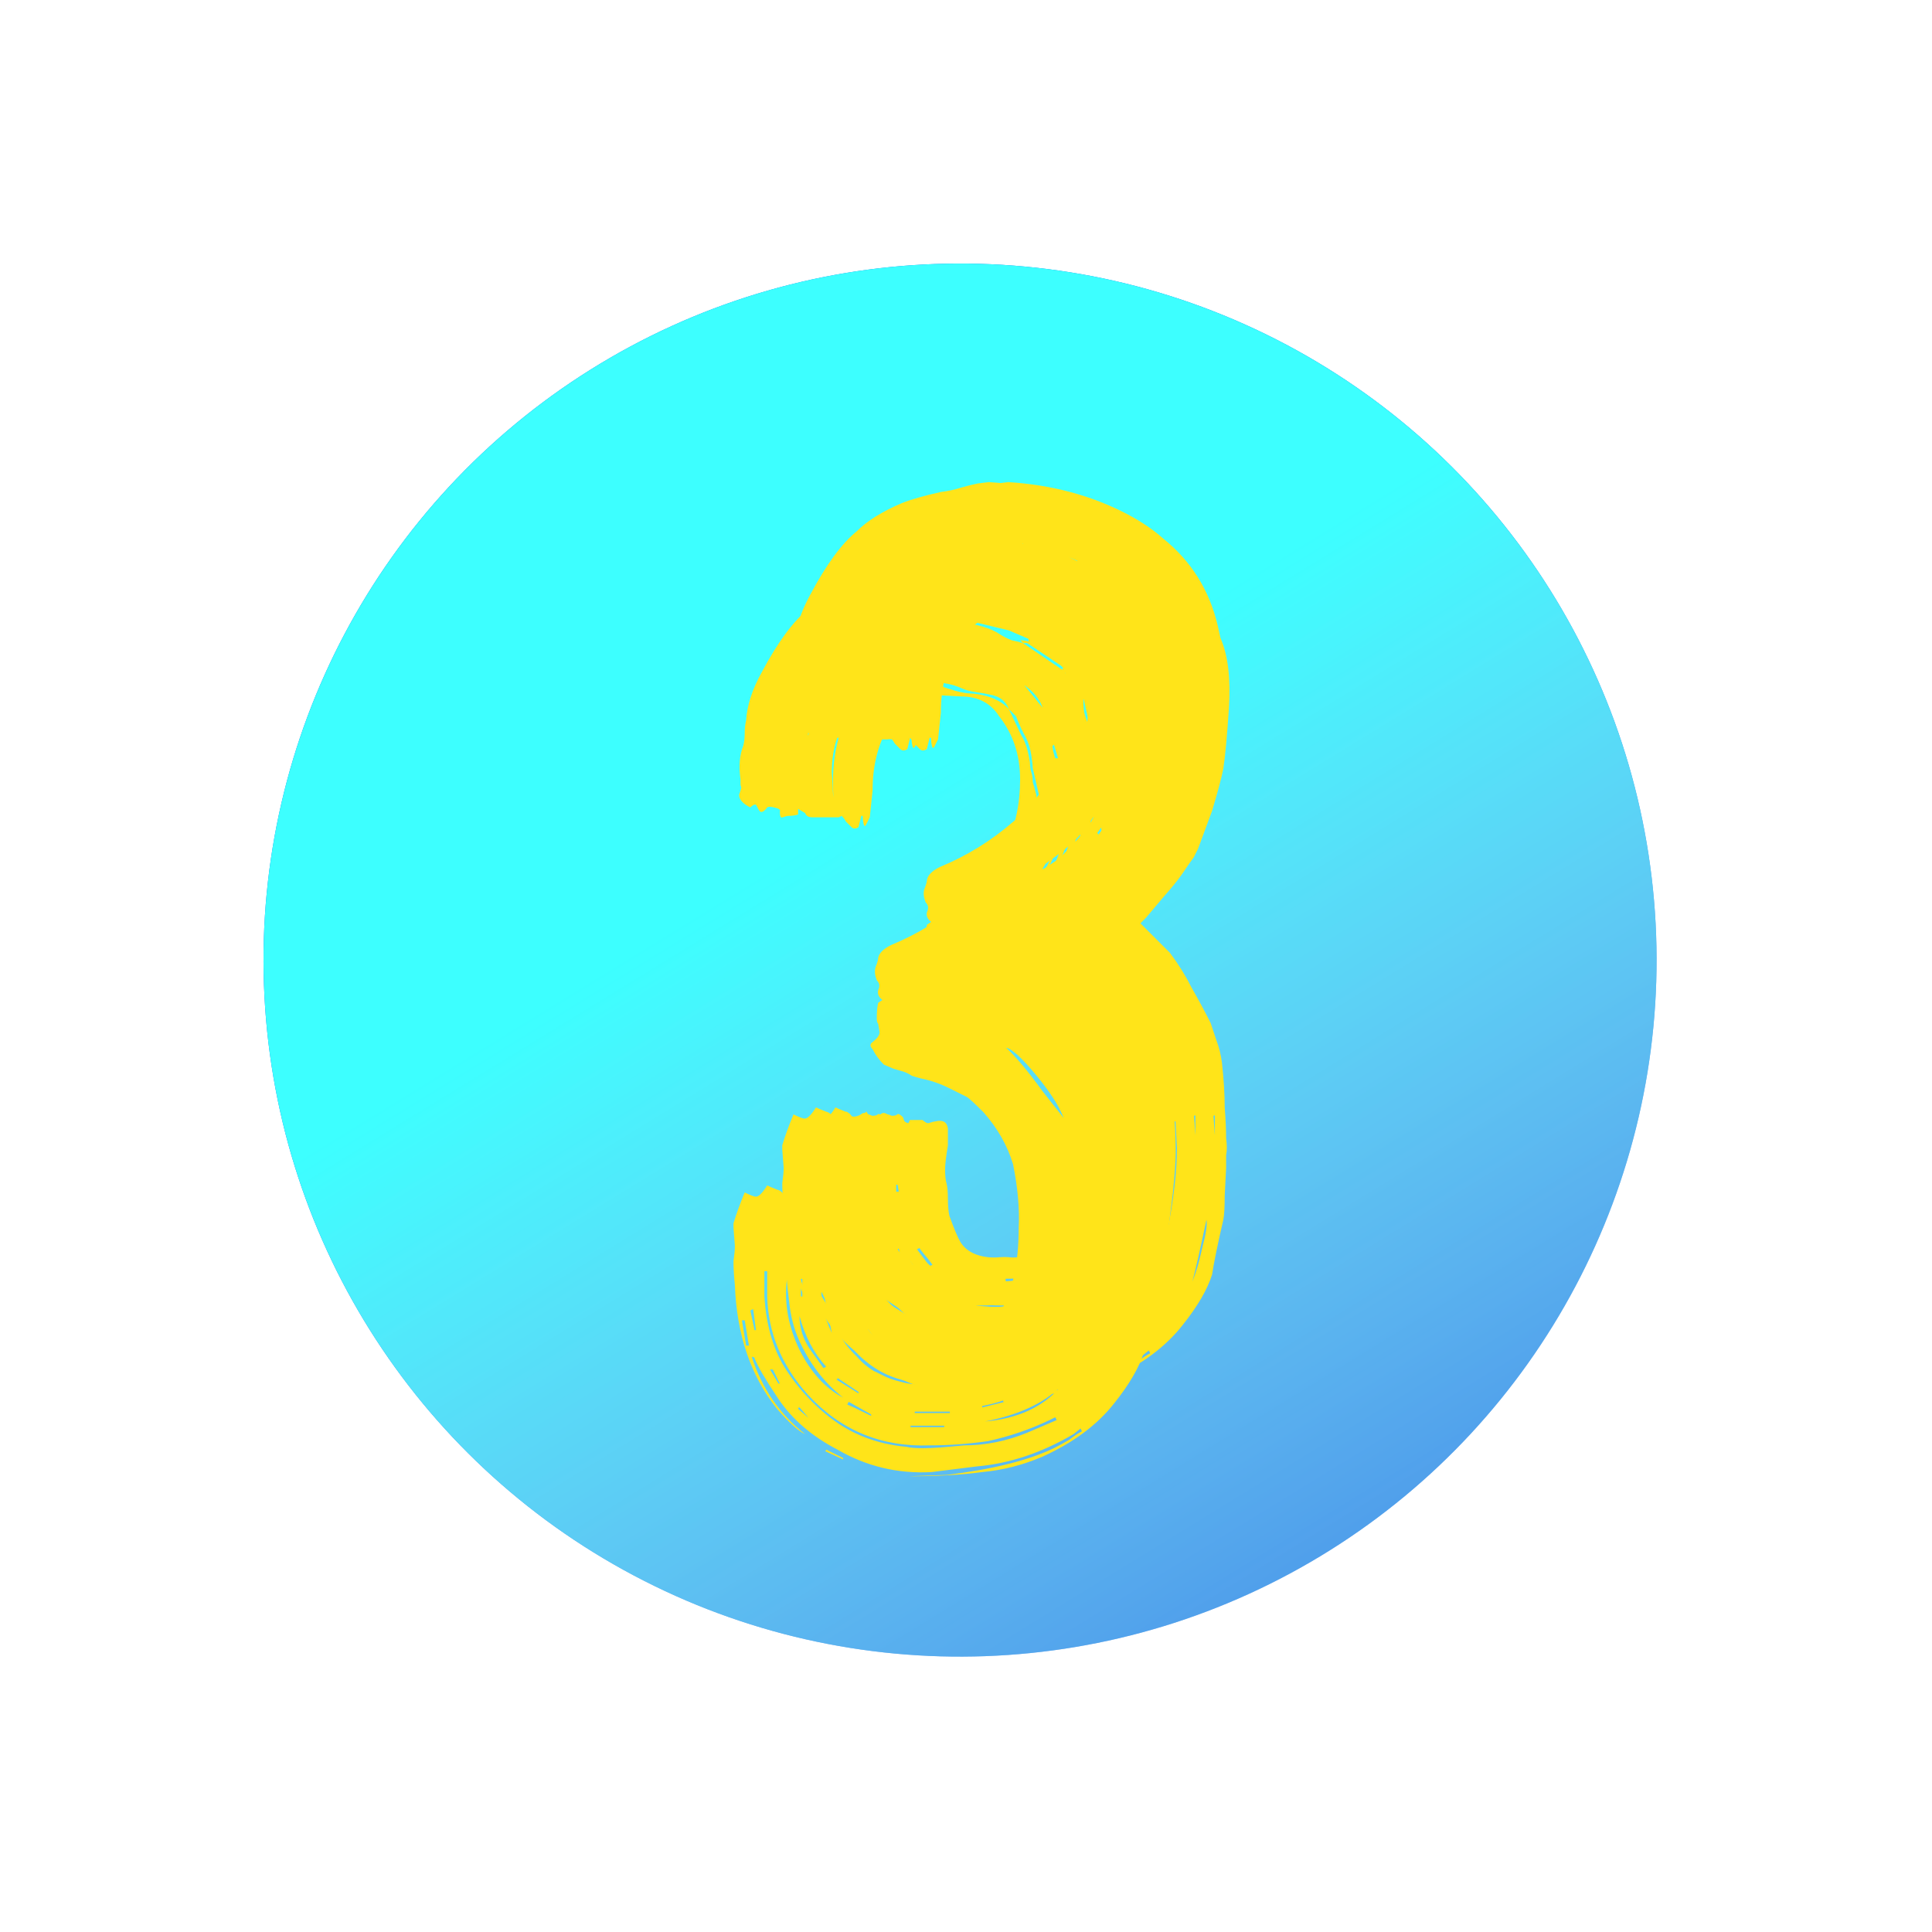 <svg width="99" height="99" viewBox="0 0 99 99" fill="none" xmlns="http://www.w3.org/2000/svg">
<circle cx="49.195" cy="49.197" r="35.692" transform="rotate(57.928 49.195 49.197)" fill="#186FE1"/>
<circle cx="49.195" cy="49.197" r="35.692" transform="rotate(57.928 49.195 49.197)" fill="url(#paint0_linear)"/>
<g filter="url(#filter0_f)">
<path d="M48.501 47.384C48.453 47.576 48.429 47.84 48.429 48.176C48.429 48.32 48.453 48.416 48.501 48.464L48.573 48.896C48.573 49.04 48.453 49.208 48.213 49.4C48.069 49.496 48.069 49.616 48.213 49.76C48.357 50.048 48.549 50.312 48.789 50.552L49.293 50.768L49.797 50.912C49.941 50.96 50.085 51.032 50.229 51.128C50.373 51.176 50.541 51.224 50.733 51.272C51.213 51.368 51.693 51.536 52.173 51.776C52.653 52.016 52.941 52.16 53.037 52.208C53.133 52.256 53.421 52.52 53.901 53C54.621 53.816 55.125 54.704 55.413 55.664C55.653 56.864 55.749 57.944 55.701 58.904C55.701 60.728 55.389 62.168 54.765 63.224C54.285 64.04 53.661 64.448 52.893 64.448C52.653 64.4 52.341 64.4 51.957 64.448C51.573 64.448 51.285 64.448 51.093 64.448C50.181 64.448 49.557 64.184 49.221 63.656C49.077 63.416 48.885 62.96 48.645 62.288C48.597 62.048 48.573 61.76 48.573 61.424C48.573 61.088 48.549 60.824 48.501 60.632C48.453 60.488 48.429 60.248 48.429 59.912C48.429 59.672 48.477 59.264 48.573 58.688V57.824C48.525 57.488 48.309 57.368 47.925 57.464C47.877 57.464 47.781 57.488 47.637 57.536C47.541 57.584 47.421 57.536 47.277 57.392H47.205H46.629L46.485 57.68H46.413L46.269 57.248C46.125 57.104 46.029 57.056 45.981 57.104C45.933 57.152 45.837 57.176 45.693 57.176C45.597 57.128 45.525 57.104 45.477 57.104C45.333 57.008 45.213 57.008 45.117 57.104C44.781 57.296 44.541 57.248 44.397 56.96L43.749 57.536C43.701 57.2 43.557 57.008 43.317 56.96C43.077 56.864 42.909 56.792 42.813 56.744C42.573 57.128 42.381 57.32 42.237 57.32C42.141 57.32 41.949 57.248 41.661 57.104C41.421 57.68 41.229 58.208 41.085 58.688V58.904L41.157 59.84C41.157 60.032 41.133 60.296 41.085 60.632C41.085 60.968 41.109 61.376 41.157 61.856C41.253 64.4 41.973 66.512 43.317 68.192C43.941 68.912 44.421 69.344 44.757 69.488C43.461 68.48 42.549 67.16 42.021 65.528C42.117 65.528 42.165 65.552 42.165 65.6C42.309 65.984 42.717 66.68 43.389 67.688C44.109 68.744 45.117 69.608 46.413 70.28C47.901 71.144 49.509 71.528 51.237 71.432L53.541 71.144C55.221 71 56.877 70.448 58.509 69.488L58.869 69.2L58.941 69.344C58.749 69.44 58.533 69.584 58.293 69.776C58.053 69.92 57.789 70.064 57.501 70.208C56.205 70.832 54.381 71.288 52.029 71.576L50.013 71.648C51.501 71.648 52.773 71.576 53.829 71.432C54.885 71.336 55.917 71.072 56.925 70.64C58.509 69.92 59.733 69.008 60.597 67.904C61.365 66.944 61.869 66.08 62.109 65.312C62.205 64.688 62.397 63.752 62.685 62.504C62.733 62.264 62.757 61.856 62.757 61.28L62.829 59.84C62.829 59.648 62.829 59.432 62.829 59.192C62.877 58.952 62.877 58.664 62.829 58.328C62.829 57.896 62.805 57.368 62.757 56.744C62.757 56.072 62.709 55.304 62.613 54.44C62.565 54.056 62.469 53.672 62.325 53.288C62.181 52.856 62.085 52.568 62.037 52.424C61.749 51.848 61.413 51.224 61.029 50.552C60.741 49.976 60.381 49.4 59.949 48.824C59.949 48.824 59.445 48.32 58.437 47.312C58.437 47.312 58.533 47.216 58.725 47.024C59.493 46.112 59.901 45.632 59.949 45.584C60.237 45.248 60.477 44.936 60.669 44.648C60.861 44.36 61.029 44.12 61.173 43.928L61.389 43.496L62.109 41.552C62.397 40.592 62.589 39.872 62.685 39.392C62.781 38.768 62.877 37.736 62.973 36.296C63.069 34.76 62.925 33.56 62.541 32.696L62.397 32.048C61.965 30.224 61.029 28.736 59.589 27.584C59.109 27.152 58.509 26.744 57.789 26.36C55.965 25.4 53.925 24.848 51.669 24.704L51.093 24.776C50.853 24.824 50.565 24.896 50.229 24.992C49.941 25.088 49.605 25.16 49.221 25.208C48.357 25.4 47.685 25.592 47.205 25.784C46.197 26.216 45.429 26.696 44.901 27.224C44.133 27.848 43.341 28.928 42.525 30.464C42.045 31.328 41.781 32.144 41.733 32.912C41.685 33.104 41.661 33.32 41.661 33.56C41.661 33.8 41.637 34.016 41.589 34.208C41.397 34.688 41.349 35.264 41.445 35.936C41.445 35.984 41.445 36.08 41.445 36.224C41.493 36.32 41.493 36.416 41.445 36.512L41.373 36.728C41.373 36.968 41.565 37.184 41.949 37.376C42.045 37.28 42.117 37.232 42.165 37.232H42.237C42.333 37.424 42.405 37.544 42.453 37.592C42.549 37.64 42.669 37.568 42.813 37.376C42.861 37.328 42.981 37.328 43.173 37.376C43.413 37.424 43.509 37.496 43.461 37.592C43.461 37.832 43.509 37.928 43.605 37.88C43.749 37.832 43.845 37.808 43.893 37.808C44.085 37.808 44.253 37.784 44.397 37.736V37.448L44.757 37.664C44.805 37.808 44.925 37.88 45.117 37.88H46.485L46.629 37.808C46.725 37.904 46.797 38 46.845 38.096C46.941 38.192 47.037 38.288 47.133 38.384C47.229 38.48 47.349 38.48 47.493 38.384L47.565 38.096L47.637 37.808H47.709C47.709 38 47.733 38.168 47.781 38.312H47.853L48.069 37.88L48.213 36.512C48.213 35.264 48.477 34.184 49.005 33.272C49.293 32.792 49.557 32.432 49.797 32.192C50.181 31.712 50.733 31.52 51.453 31.616L52.749 31.688C53.613 31.688 54.261 32.024 54.693 32.696C55.413 33.608 55.773 34.688 55.773 35.936C55.773 37.184 55.533 38.312 55.053 39.32C54.477 40.52 53.757 41.456 52.893 42.128C51.789 43.088 50.541 43.856 49.149 44.432C48.765 44.624 48.549 44.84 48.501 45.08C48.501 45.176 48.453 45.344 48.357 45.584C48.309 45.776 48.333 45.992 48.429 46.232C48.573 46.376 48.597 46.544 48.501 46.736C48.453 46.928 48.525 47.096 48.717 47.24L48.501 47.384ZM55.197 32.336C55.197 32.336 55.317 32.456 55.557 32.696C55.749 33.176 55.917 33.536 56.061 33.776C56.205 34.064 56.301 34.376 56.349 34.712C56.397 35.048 56.421 35.264 56.421 35.36L56.637 36.296C56.733 36.68 56.781 36.92 56.781 37.016C56.781 37.256 56.733 37.568 56.637 37.952C56.589 38.24 56.517 38.48 56.421 38.672C56.325 38.864 56.253 39.032 56.205 39.176L56.061 39.104L56.205 38.816C56.253 38.624 56.325 38.384 56.421 38.096C56.517 37.808 56.589 37.496 56.637 37.16C56.637 36.92 56.613 36.728 56.565 36.584C56.517 36.392 56.469 36.224 56.421 36.08C56.421 35.888 56.397 35.72 56.349 35.576C56.301 35.432 56.277 35.264 56.277 35.072C56.181 34.448 56.037 33.992 55.845 33.704L55.197 32.336C54.813 31.904 54.213 31.64 53.397 31.544C53.109 31.544 52.797 31.496 52.461 31.4C52.125 31.304 51.909 31.232 51.813 31.184C51.669 31.136 51.429 31.112 51.093 31.112C50.709 31.112 50.325 31.208 49.941 31.4C49.797 31.448 49.605 31.52 49.365 31.616C49.173 31.664 48.957 31.736 48.717 31.832C48.861 31.688 48.933 31.616 48.933 31.616C49.893 31.184 50.685 30.968 51.309 30.968C51.837 30.968 52.317 31.064 52.749 31.256C52.941 31.352 53.205 31.424 53.541 31.472C53.877 31.52 54.141 31.568 54.333 31.616C54.765 31.712 55.053 31.952 55.197 32.336ZM55.917 28.952C55.773 28.904 55.581 28.856 55.341 28.808C55.101 28.712 54.909 28.616 54.765 28.52C54.285 28.184 53.541 27.968 52.533 27.872H52.389V27.728H52.821L55.197 28.304L56.205 28.736V28.88C56.109 28.832 55.965 28.808 55.773 28.808L55.917 28.952H56.133L57.861 30.104C57.861 30.104 57.909 30.152 58.005 30.248C58.005 30.248 57.981 30.248 57.933 30.248C57.933 30.248 57.933 30.272 57.933 30.32C57.789 30.224 57.117 29.768 55.917 28.952ZM59.517 51.416C60.045 51.944 60.381 52.64 60.525 53.504C60.813 54.56 61.005 55.376 61.101 55.952C61.149 56.24 61.197 56.6 61.245 57.032C61.293 57.416 61.317 57.728 61.317 57.968C61.365 59.072 61.317 60.296 61.173 61.64C61.077 62.12 60.981 62.528 60.885 62.864L61.101 61.136C61.197 60.176 61.245 59.48 61.245 59.048C61.245 57.992 61.173 57.008 61.029 56.096C60.933 55.472 60.813 54.944 60.669 54.512C60.573 54.032 60.477 53.624 60.381 53.288C60.237 52.952 60.093 52.664 59.949 52.424C59.853 52.136 59.757 51.896 59.661 51.704L59.517 51.488L58.293 49.688L57.213 48.536C57.261 48.536 57.285 48.536 57.285 48.536C57.285 48.488 57.285 48.464 57.285 48.464C58.341 49.424 59.085 50.408 59.517 51.416ZM56.133 69.416C55.077 69.848 53.997 70.064 52.893 70.064C51.933 70.16 51.237 70.208 50.805 70.208C50.421 70.208 50.133 70.184 49.941 70.136C48.357 69.992 46.989 69.44 45.837 68.48C45.069 67.856 44.397 67.112 43.821 66.248C43.149 65.24 42.765 63.968 42.669 62.432V61.136H42.813V62.432C42.861 64.304 43.557 65.984 44.901 67.472C46.581 69.296 48.669 70.16 51.165 70.064C52.125 70.064 53.109 69.992 54.117 69.848C55.221 69.608 56.277 69.248 57.285 68.768L57.573 68.624L57.645 68.768L56.133 69.416ZM53.469 44.648C53.469 44.552 53.493 44.504 53.541 44.504C53.493 44.504 53.373 44.552 53.181 44.648V44.576C53.469 44.336 53.853 44.048 54.333 43.712C54.813 43.328 55.197 42.968 55.485 42.632C56.397 41.384 56.949 40.544 57.141 40.112C57.381 39.632 57.573 39.152 57.717 38.672C57.909 38.192 58.029 37.736 58.077 37.304C58.077 38.504 57.933 39.416 57.645 40.04C56.925 41.528 55.917 42.824 54.621 43.928L53.541 44.72L53.469 44.648ZM55.197 66.32C54.285 66.656 53.277 66.872 52.173 66.968H51.237C50.565 66.968 50.061 66.92 49.725 66.824C48.717 66.584 47.949 66.152 47.421 65.528C46.557 64.712 46.077 63.728 45.981 62.576C45.933 62.24 45.909 61.736 45.909 61.064V60.704H45.981C46.029 60.8 46.053 60.92 46.053 61.064C46.053 62.12 46.125 62.912 46.269 63.44C46.653 64.448 47.181 65.216 47.853 65.744C48.765 66.512 49.893 66.896 51.237 66.896C51.765 66.896 52.173 66.872 52.461 66.824L55.197 66.32ZM58.365 38.816C58.269 39.296 58.173 39.608 58.077 39.752C57.501 41 57.093 41.816 56.853 42.2C56.565 42.632 56.037 43.232 55.269 44C55.125 44.096 54.765 44.336 54.189 44.72C54.093 44.816 53.973 44.816 53.829 44.72C54.837 44.144 55.749 43.28 56.565 42.128C57.381 41.12 57.957 40.016 58.293 38.816H58.365ZM47.493 62.144C47.637 63.632 48.429 64.712 49.869 65.384L50.013 65.456C50.061 65.456 50.085 65.48 50.085 65.528C50.085 65.528 50.085 65.552 50.085 65.6C50.085 65.6 50.061 65.6 50.013 65.6C49.437 65.36 49.053 65.168 48.861 65.024C47.805 64.16 47.277 63.2 47.277 62.144L47.205 60.92C47.205 60.584 47.253 60.176 47.349 59.696L47.493 62.144ZM60.309 58.832C60.309 60.032 60.141 61.472 59.805 63.152C59.613 64.208 59.157 65.288 58.437 66.392L58.365 66.536H58.293L58.437 66.248C59.109 65.288 59.589 63.824 59.877 61.856C60.165 60.512 60.261 59.096 60.165 57.608V57.464H60.237L60.309 58.832ZM55.701 40.184C54.933 41.576 54.069 42.56 53.109 43.136C52.965 43.232 52.557 43.616 51.885 44.288L51.669 44.504L51.597 44.432L52.173 43.712C52.509 43.472 53.013 43.064 53.685 42.488C54.597 41.672 55.293 40.736 55.773 39.68L55.917 39.392L56.061 39.464L55.701 40.184ZM46.125 35.576C46.125 34.904 46.221 34.304 46.413 33.776C46.605 33.296 46.941 32.624 47.421 31.76C47.613 31.328 47.877 30.992 48.213 30.752C48.597 30.464 48.813 30.296 48.861 30.248C49.149 30.008 49.533 29.888 50.013 29.888V29.96C49.485 30.008 48.837 30.368 48.069 31.04C47.925 31.232 47.781 31.424 47.637 31.616C47.493 31.808 47.373 31.976 47.277 32.12C46.461 33.272 46.101 34.784 46.197 36.656V36.872L46.125 35.576ZM43.821 61.568C43.821 61.712 43.869 62.168 43.965 62.936C44.061 63.656 44.253 64.304 44.541 64.88C45.069 65.984 45.789 66.896 46.701 67.616C45.789 67.136 45.045 66.32 44.469 65.168C43.893 63.968 43.677 62.768 43.821 61.568ZM60.597 41.552C59.973 43.04 58.845 44.576 57.213 46.16C57.837 45.44 58.461 44.696 59.085 43.928C59.709 43.112 60.213 42.32 60.597 41.552ZM56.925 51.92C56.157 50.864 55.533 50.12 55.053 49.688C55.341 49.736 55.845 50.192 56.565 51.056C57.285 51.92 57.765 52.664 58.005 53.288L56.925 51.92ZM58.581 42.488C58.581 42.296 58.701 41.888 58.941 41.264C59.229 40.592 59.421 40.232 59.517 40.184C59.517 40.712 59.373 41.216 59.085 41.696C58.797 42.128 58.629 42.392 58.581 42.488ZM59.013 40.256C58.533 41.6 58.005 42.536 57.429 43.064H57.357L59.013 40.256ZM53.037 43.424C54.189 42.608 55.173 41.504 55.989 40.112C55.941 40.496 55.533 41.12 54.765 41.984C54.045 42.848 53.469 43.328 53.037 43.424ZM44.901 33.704C44.949 33.128 45.093 32.624 45.333 32.192C45.621 31.712 46.029 31.088 46.557 30.32C45.933 31.184 45.381 32.312 44.901 33.704ZM55.845 45.296C56.325 45.056 56.781 44.624 57.213 44L57.861 43.28C57.909 43.28 57.933 43.304 57.933 43.352L57.573 43.856L56.637 45.008C56.541 45.152 56.397 45.272 56.205 45.368C56.013 45.416 55.869 45.464 55.773 45.512L55.701 45.368L55.845 45.296ZM59.373 33.92C59.613 34.256 59.733 34.712 59.733 35.288C59.733 35.672 59.709 35.96 59.661 36.152H59.589L59.373 33.92ZM59.805 30.32C59.901 30.608 60.093 31.088 60.381 31.76C60.717 32.384 60.909 33.008 60.957 33.632C60.189 31.568 59.781 30.488 59.733 30.392C59.733 30.344 59.733 30.32 59.733 30.32C59.781 30.32 59.805 30.32 59.805 30.32ZM53.973 68.84C55.701 68.504 56.997 67.904 57.861 67.04C56.949 68.096 55.653 68.696 53.973 68.84ZM44.469 63.44C44.757 64.496 45.213 65.36 45.837 66.032L45.693 66.104C45.597 65.96 45.357 65.624 44.973 65.096C44.637 64.568 44.469 64.016 44.469 63.44ZM59.517 33.848L59.085 32.624C59.037 32.432 59.013 32.168 59.013 31.832H59.157L59.661 33.92L59.517 33.848ZM59.805 38.024C59.901 38.168 59.949 38.408 59.949 38.744C59.949 39.224 59.829 39.584 59.589 39.824L59.805 38.024ZM59.373 36.656C59.517 37.664 59.589 38.216 59.589 38.312C59.589 38.648 59.541 38.912 59.445 39.104L59.301 36.656H59.373ZM51.597 65.744C51.549 65.696 51.525 65.624 51.525 65.528C52.053 65.528 52.845 65.48 53.901 65.384L53.973 65.528L51.597 65.744ZM61.101 65.672C61.245 65.144 61.485 64.088 61.821 62.504C61.869 62.744 61.797 63.224 61.605 63.944C61.461 64.616 61.293 65.192 61.101 65.672ZM46.125 64.304C45.693 63.392 45.525 62.576 45.621 61.856L46.125 64.304ZM58.653 39.896C58.605 39.848 58.581 39.728 58.581 39.536C58.581 38.96 58.725 38.432 59.013 37.952L58.653 39.896ZM50.373 29.816C50.565 29.624 50.805 29.528 51.093 29.528C51.285 29.528 51.573 29.576 51.957 29.672L50.373 29.816ZM61.533 38.168C61.581 38.264 61.605 38.432 61.605 38.672C61.605 38.96 61.533 39.296 61.389 39.68L61.533 38.168ZM46.773 59.048C46.917 59.336 46.989 59.696 46.989 60.128C46.989 60.512 47.013 60.824 47.061 61.064H46.917V60.056C46.917 59.768 46.869 59.432 46.773 59.048ZM55.989 31.112C56.469 31.448 56.781 31.832 56.925 32.264L55.989 31.112ZM41.733 64.952L41.517 63.656H41.661L41.877 64.952H41.733ZM62.325 59.192L62.181 57.176C62.229 57.176 62.253 57.152 62.253 57.104V59.192H62.325ZM45.477 69.128L44.397 68.192C44.397 68.144 44.421 68.12 44.469 68.12L45.405 69.2L45.477 69.128ZM58.077 30.464C58.365 30.608 58.557 30.92 58.653 31.4L58.077 30.464ZM47.637 64.88L46.989 64.016L47.133 63.944L47.781 64.808L47.637 64.88ZM48.141 68.552C47.469 68.216 47.061 68.024 46.917 67.976L46.989 67.832L48.141 68.48V68.552ZM51.885 69.128H50.157V69.056H51.885V69.128ZM58.005 46.088L58.869 45.08C58.917 45.08 58.941 45.104 58.941 45.152L58.005 46.16V46.088ZM42.165 64.16L41.949 63.152L42.093 63.08L42.237 64.16H42.165ZM50.373 68.408V68.336H52.173V68.408H51.525H50.373ZM46.341 66.68C46.389 66.68 46.413 66.68 46.413 66.68C46.413 66.632 46.413 66.608 46.413 66.608L47.493 67.328V67.4L46.341 66.68ZM53.901 26.432L55.197 26.864C55.197 26.912 55.173 26.936 55.125 26.936L53.901 26.504V26.432ZM57.933 41.696C57.981 41.696 58.005 41.72 58.005 41.768L57.285 42.776C57.285 42.728 57.261 42.704 57.213 42.704L57.933 41.696ZM53.829 68.048C54.309 67.952 54.669 67.856 54.909 67.76C54.909 67.808 54.909 67.832 54.909 67.832C54.957 67.832 54.981 67.832 54.981 67.832L53.829 68.12V68.048ZM57.573 34.856C57.477 34.568 57.429 34.352 57.429 34.208C57.477 34.208 57.501 34.184 57.501 34.136L57.717 34.856H57.573ZM56.421 64.016C56.421 64.4 56.253 64.712 55.917 64.952L56.421 64.016ZM44.613 61.064V62.432H44.541V61.064H44.613ZM43.389 66.896L42.957 66.176H43.101L43.461 66.896H43.389ZM58.653 28.808L59.157 29.312C59.157 29.312 59.157 29.336 59.157 29.384C59.157 29.384 59.133 29.384 59.085 29.384L58.581 28.808H58.653ZM45.837 70.28C45.837 70.328 45.813 70.352 45.765 70.352L46.701 70.784V70.712L45.837 70.28ZM55.917 42.344C56.253 42.104 56.637 41.576 57.069 40.76C57.501 39.944 57.741 39.344 57.789 38.96C57.117 40.592 56.493 41.72 55.917 42.344Z" fill="#FFE419"/>
</g>
<g filter="url(#filter1_d)">
<path d="M45.001 47.384C44.953 47.576 44.929 47.84 44.929 48.176C44.929 48.32 44.953 48.416 45.001 48.464L45.073 48.896C45.073 49.04 44.953 49.208 44.713 49.4C44.569 49.496 44.569 49.616 44.713 49.76C44.857 50.048 45.049 50.312 45.289 50.552L45.793 50.768L46.297 50.912C46.441 50.96 46.585 51.032 46.729 51.128C46.873 51.176 47.041 51.224 47.233 51.272C47.713 51.368 48.193 51.536 48.673 51.776C49.153 52.016 49.441 52.16 49.537 52.208C49.633 52.256 49.921 52.52 50.401 53C51.121 53.816 51.625 54.704 51.913 55.664C52.153 56.864 52.249 57.944 52.201 58.904C52.201 60.728 51.889 62.168 51.265 63.224C50.785 64.04 50.161 64.448 49.393 64.448C49.153 64.4 48.841 64.4 48.457 64.448C48.073 64.448 47.785 64.448 47.593 64.448C46.681 64.448 46.057 64.184 45.721 63.656C45.577 63.416 45.385 62.96 45.145 62.288C45.097 62.048 45.073 61.76 45.073 61.424C45.073 61.088 45.049 60.824 45.001 60.632C44.953 60.488 44.929 60.248 44.929 59.912C44.929 59.672 44.977 59.264 45.073 58.688V57.824C45.025 57.488 44.809 57.368 44.425 57.464C44.377 57.464 44.281 57.488 44.137 57.536C44.041 57.584 43.921 57.536 43.777 57.392H43.705H43.129L42.985 57.68H42.913L42.769 57.248C42.625 57.104 42.529 57.056 42.481 57.104C42.433 57.152 42.337 57.176 42.193 57.176C42.097 57.128 42.025 57.104 41.977 57.104C41.833 57.008 41.713 57.008 41.617 57.104C41.281 57.296 41.041 57.248 40.897 56.96L40.249 57.536C40.201 57.2 40.057 57.008 39.817 56.96C39.577 56.864 39.409 56.792 39.313 56.744C39.073 57.128 38.881 57.32 38.737 57.32C38.641 57.32 38.449 57.248 38.161 57.104C37.921 57.68 37.729 58.208 37.585 58.688V58.904L37.657 59.84C37.657 60.032 37.633 60.296 37.585 60.632C37.585 60.968 37.609 61.376 37.657 61.856C37.753 64.4 38.473 66.512 39.817 68.192C40.441 68.912 40.921 69.344 41.257 69.488C39.961 68.48 39.049 67.16 38.521 65.528C38.617 65.528 38.665 65.552 38.665 65.6C38.809 65.984 39.217 66.68 39.889 67.688C40.609 68.744 41.617 69.608 42.913 70.28C44.401 71.144 46.009 71.528 47.737 71.432L50.041 71.144C51.721 71 53.377 70.448 55.009 69.488L55.369 69.2L55.441 69.344C55.249 69.44 55.033 69.584 54.793 69.776C54.553 69.92 54.289 70.064 54.001 70.208C52.705 70.832 50.881 71.288 48.529 71.576L46.513 71.648C48.001 71.648 49.273 71.576 50.329 71.432C51.385 71.336 52.417 71.072 53.425 70.64C55.009 69.92 56.233 69.008 57.097 67.904C57.865 66.944 58.369 66.08 58.609 65.312C58.705 64.688 58.897 63.752 59.185 62.504C59.233 62.264 59.257 61.856 59.257 61.28L59.329 59.84C59.329 59.648 59.329 59.432 59.329 59.192C59.377 58.952 59.377 58.664 59.329 58.328C59.329 57.896 59.305 57.368 59.257 56.744C59.257 56.072 59.209 55.304 59.113 54.44C59.065 54.056 58.969 53.672 58.825 53.288C58.681 52.856 58.585 52.568 58.537 52.424C58.249 51.848 57.913 51.224 57.529 50.552C57.241 49.976 56.881 49.4 56.449 48.824C56.449 48.824 55.945 48.32 54.937 47.312C54.937 47.312 55.033 47.216 55.225 47.024C55.993 46.112 56.401 45.632 56.449 45.584C56.737 45.248 56.977 44.936 57.169 44.648C57.361 44.36 57.529 44.12 57.673 43.928L57.889 43.496L58.609 41.552C58.897 40.592 59.089 39.872 59.185 39.392C59.281 38.768 59.377 37.736 59.473 36.296C59.569 34.76 59.425 33.56 59.041 32.696L58.897 32.048C58.465 30.224 57.529 28.736 56.089 27.584C55.609 27.152 55.009 26.744 54.289 26.36C52.465 25.4 50.425 24.848 48.169 24.704L47.593 24.776C47.353 24.824 47.065 24.896 46.729 24.992C46.441 25.088 46.105 25.16 45.721 25.208C44.857 25.4 44.185 25.592 43.705 25.784C42.697 26.216 41.929 26.696 41.401 27.224C40.633 27.848 39.841 28.928 39.025 30.464C38.545 31.328 38.281 32.144 38.233 32.912C38.185 33.104 38.161 33.32 38.161 33.56C38.161 33.8 38.137 34.016 38.089 34.208C37.897 34.688 37.849 35.264 37.945 35.936C37.945 35.984 37.945 36.08 37.945 36.224C37.993 36.32 37.993 36.416 37.945 36.512L37.873 36.728C37.873 36.968 38.065 37.184 38.449 37.376C38.545 37.28 38.617 37.232 38.665 37.232H38.737C38.833 37.424 38.905 37.544 38.953 37.592C39.049 37.64 39.169 37.568 39.313 37.376C39.361 37.328 39.481 37.328 39.673 37.376C39.913 37.424 40.009 37.496 39.961 37.592C39.961 37.832 40.009 37.928 40.105 37.88C40.249 37.832 40.345 37.808 40.393 37.808C40.585 37.808 40.753 37.784 40.897 37.736V37.448L41.257 37.664C41.305 37.808 41.425 37.88 41.617 37.88H42.985L43.129 37.808C43.225 37.904 43.297 38 43.345 38.096C43.441 38.192 43.537 38.288 43.633 38.384C43.729 38.48 43.849 38.48 43.993 38.384L44.065 38.096L44.137 37.808H44.209C44.209 38 44.233 38.168 44.281 38.312H44.353L44.569 37.88L44.713 36.512C44.713 35.264 44.977 34.184 45.505 33.272C45.793 32.792 46.057 32.432 46.297 32.192C46.681 31.712 47.233 31.52 47.953 31.616L49.249 31.688C50.113 31.688 50.761 32.024 51.193 32.696C51.913 33.608 52.273 34.688 52.273 35.936C52.273 37.184 52.033 38.312 51.553 39.32C50.977 40.52 50.257 41.456 49.393 42.128C48.289 43.088 47.041 43.856 45.649 44.432C45.265 44.624 45.049 44.84 45.001 45.08C45.001 45.176 44.953 45.344 44.857 45.584C44.809 45.776 44.833 45.992 44.929 46.232C45.073 46.376 45.097 46.544 45.001 46.736C44.953 46.928 45.025 47.096 45.217 47.24L45.001 47.384ZM51.697 32.336C51.697 32.336 51.817 32.456 52.057 32.696C52.249 33.176 52.417 33.536 52.561 33.776C52.705 34.064 52.801 34.376 52.849 34.712C52.897 35.048 52.921 35.264 52.921 35.36L53.137 36.296C53.233 36.68 53.281 36.92 53.281 37.016C53.281 37.256 53.233 37.568 53.137 37.952C53.089 38.24 53.017 38.48 52.921 38.672C52.825 38.864 52.753 39.032 52.705 39.176L52.561 39.104L52.705 38.816C52.753 38.624 52.825 38.384 52.921 38.096C53.017 37.808 53.089 37.496 53.137 37.16C53.137 36.92 53.113 36.728 53.065 36.584C53.017 36.392 52.969 36.224 52.921 36.08C52.921 35.888 52.897 35.72 52.849 35.576C52.801 35.432 52.777 35.264 52.777 35.072C52.681 34.448 52.537 33.992 52.345 33.704L51.697 32.336C51.313 31.904 50.713 31.64 49.897 31.544C49.609 31.544 49.297 31.496 48.961 31.4C48.625 31.304 48.409 31.232 48.313 31.184C48.169 31.136 47.929 31.112 47.593 31.112C47.209 31.112 46.825 31.208 46.441 31.4C46.297 31.448 46.105 31.52 45.865 31.616C45.673 31.664 45.457 31.736 45.217 31.832C45.361 31.688 45.433 31.616 45.433 31.616C46.393 31.184 47.185 30.968 47.809 30.968C48.337 30.968 48.817 31.064 49.249 31.256C49.441 31.352 49.705 31.424 50.041 31.472C50.377 31.52 50.641 31.568 50.833 31.616C51.265 31.712 51.553 31.952 51.697 32.336ZM52.417 28.952C52.273 28.904 52.081 28.856 51.841 28.808C51.601 28.712 51.409 28.616 51.265 28.52C50.785 28.184 50.041 27.968 49.033 27.872H48.889V27.728H49.321L51.697 28.304L52.705 28.736V28.88C52.609 28.832 52.465 28.808 52.273 28.808L52.417 28.952H52.633L54.361 30.104C54.361 30.104 54.409 30.152 54.505 30.248C54.505 30.248 54.481 30.248 54.433 30.248C54.433 30.248 54.433 30.272 54.433 30.32C54.289 30.224 53.617 29.768 52.417 28.952ZM56.017 51.416C56.545 51.944 56.881 52.64 57.025 53.504C57.313 54.56 57.505 55.376 57.601 55.952C57.649 56.24 57.697 56.6 57.745 57.032C57.793 57.416 57.817 57.728 57.817 57.968C57.865 59.072 57.817 60.296 57.673 61.64C57.577 62.12 57.481 62.528 57.385 62.864L57.601 61.136C57.697 60.176 57.745 59.48 57.745 59.048C57.745 57.992 57.673 57.008 57.529 56.096C57.433 55.472 57.313 54.944 57.169 54.512C57.073 54.032 56.977 53.624 56.881 53.288C56.737 52.952 56.593 52.664 56.449 52.424C56.353 52.136 56.257 51.896 56.161 51.704L56.017 51.488L54.793 49.688L53.713 48.536C53.761 48.536 53.785 48.536 53.785 48.536C53.785 48.488 53.785 48.464 53.785 48.464C54.841 49.424 55.585 50.408 56.017 51.416ZM52.633 69.416C51.577 69.848 50.497 70.064 49.393 70.064C48.433 70.16 47.737 70.208 47.305 70.208C46.921 70.208 46.633 70.184 46.441 70.136C44.857 69.992 43.489 69.44 42.337 68.48C41.569 67.856 40.897 67.112 40.321 66.248C39.649 65.24 39.265 63.968 39.169 62.432V61.136H39.313V62.432C39.361 64.304 40.057 65.984 41.401 67.472C43.081 69.296 45.169 70.16 47.665 70.064C48.625 70.064 49.609 69.992 50.617 69.848C51.721 69.608 52.777 69.248 53.785 68.768L54.073 68.624L54.145 68.768L52.633 69.416ZM49.969 44.648C49.969 44.552 49.993 44.504 50.041 44.504C49.993 44.504 49.873 44.552 49.681 44.648V44.576C49.969 44.336 50.353 44.048 50.833 43.712C51.313 43.328 51.697 42.968 51.985 42.632C52.897 41.384 53.449 40.544 53.641 40.112C53.881 39.632 54.073 39.152 54.217 38.672C54.409 38.192 54.529 37.736 54.577 37.304C54.577 38.504 54.433 39.416 54.145 40.04C53.425 41.528 52.417 42.824 51.121 43.928L50.041 44.72L49.969 44.648ZM51.697 66.32C50.785 66.656 49.777 66.872 48.673 66.968H47.737C47.065 66.968 46.561 66.92 46.225 66.824C45.217 66.584 44.449 66.152 43.921 65.528C43.057 64.712 42.577 63.728 42.481 62.576C42.433 62.24 42.409 61.736 42.409 61.064V60.704H42.481C42.529 60.8 42.553 60.92 42.553 61.064C42.553 62.12 42.625 62.912 42.769 63.44C43.153 64.448 43.681 65.216 44.353 65.744C45.265 66.512 46.393 66.896 47.737 66.896C48.265 66.896 48.673 66.872 48.961 66.824L51.697 66.32ZM54.865 38.816C54.769 39.296 54.673 39.608 54.577 39.752C54.001 41 53.593 41.816 53.353 42.2C53.065 42.632 52.537 43.232 51.769 44C51.625 44.096 51.265 44.336 50.689 44.72C50.593 44.816 50.473 44.816 50.329 44.72C51.337 44.144 52.249 43.28 53.065 42.128C53.881 41.12 54.457 40.016 54.793 38.816H54.865ZM43.993 62.144C44.137 63.632 44.929 64.712 46.369 65.384L46.513 65.456C46.561 65.456 46.585 65.48 46.585 65.528C46.585 65.528 46.585 65.552 46.585 65.6C46.585 65.6 46.561 65.6 46.513 65.6C45.937 65.36 45.553 65.168 45.361 65.024C44.305 64.16 43.777 63.2 43.777 62.144L43.705 60.92C43.705 60.584 43.753 60.176 43.849 59.696L43.993 62.144ZM56.809 58.832C56.809 60.032 56.641 61.472 56.305 63.152C56.113 64.208 55.657 65.288 54.937 66.392L54.865 66.536H54.793L54.937 66.248C55.609 65.288 56.089 63.824 56.377 61.856C56.665 60.512 56.761 59.096 56.665 57.608V57.464H56.737L56.809 58.832ZM52.201 40.184C51.433 41.576 50.569 42.56 49.609 43.136C49.465 43.232 49.057 43.616 48.385 44.288L48.169 44.504L48.097 44.432L48.673 43.712C49.009 43.472 49.513 43.064 50.185 42.488C51.097 41.672 51.793 40.736 52.273 39.68L52.417 39.392L52.561 39.464L52.201 40.184ZM42.625 35.576C42.625 34.904 42.721 34.304 42.913 33.776C43.105 33.296 43.441 32.624 43.921 31.76C44.113 31.328 44.377 30.992 44.713 30.752C45.097 30.464 45.313 30.296 45.361 30.248C45.649 30.008 46.033 29.888 46.513 29.888V29.96C45.985 30.008 45.337 30.368 44.569 31.04C44.425 31.232 44.281 31.424 44.137 31.616C43.993 31.808 43.873 31.976 43.777 32.12C42.961 33.272 42.601 34.784 42.697 36.656V36.872L42.625 35.576ZM40.321 61.568C40.321 61.712 40.369 62.168 40.465 62.936C40.561 63.656 40.753 64.304 41.041 64.88C41.569 65.984 42.289 66.896 43.201 67.616C42.289 67.136 41.545 66.32 40.969 65.168C40.393 63.968 40.177 62.768 40.321 61.568ZM57.097 41.552C56.473 43.04 55.345 44.576 53.713 46.16C54.337 45.44 54.961 44.696 55.585 43.928C56.209 43.112 56.713 42.32 57.097 41.552ZM53.425 51.92C52.657 50.864 52.033 50.12 51.553 49.688C51.841 49.736 52.345 50.192 53.065 51.056C53.785 51.92 54.265 52.664 54.505 53.288L53.425 51.92ZM55.081 42.488C55.081 42.296 55.201 41.888 55.441 41.264C55.729 40.592 55.921 40.232 56.017 40.184C56.017 40.712 55.873 41.216 55.585 41.696C55.297 42.128 55.129 42.392 55.081 42.488ZM55.513 40.256C55.033 41.6 54.505 42.536 53.929 43.064H53.857L55.513 40.256ZM49.537 43.424C50.689 42.608 51.673 41.504 52.489 40.112C52.441 40.496 52.033 41.12 51.265 41.984C50.545 42.848 49.969 43.328 49.537 43.424ZM41.401 33.704C41.449 33.128 41.593 32.624 41.833 32.192C42.121 31.712 42.529 31.088 43.057 30.32C42.433 31.184 41.881 32.312 41.401 33.704ZM52.345 45.296C52.825 45.056 53.281 44.624 53.713 44L54.361 43.28C54.409 43.28 54.433 43.304 54.433 43.352L54.073 43.856L53.137 45.008C53.041 45.152 52.897 45.272 52.705 45.368C52.513 45.416 52.369 45.464 52.273 45.512L52.201 45.368L52.345 45.296ZM55.873 33.92C56.113 34.256 56.233 34.712 56.233 35.288C56.233 35.672 56.209 35.96 56.161 36.152H56.089L55.873 33.92ZM56.305 30.32C56.401 30.608 56.593 31.088 56.881 31.76C57.217 32.384 57.409 33.008 57.457 33.632C56.689 31.568 56.281 30.488 56.233 30.392C56.233 30.344 56.233 30.32 56.233 30.32C56.281 30.32 56.305 30.32 56.305 30.32ZM50.473 68.84C52.201 68.504 53.497 67.904 54.361 67.04C53.449 68.096 52.153 68.696 50.473 68.84ZM40.969 63.44C41.257 64.496 41.713 65.36 42.337 66.032L42.193 66.104C42.097 65.96 41.857 65.624 41.473 65.096C41.137 64.568 40.969 64.016 40.969 63.44ZM56.017 33.848L55.585 32.624C55.537 32.432 55.513 32.168 55.513 31.832H55.657L56.161 33.92L56.017 33.848ZM56.305 38.024C56.401 38.168 56.449 38.408 56.449 38.744C56.449 39.224 56.329 39.584 56.089 39.824L56.305 38.024ZM55.873 36.656C56.017 37.664 56.089 38.216 56.089 38.312C56.089 38.648 56.041 38.912 55.945 39.104L55.801 36.656H55.873ZM48.097 65.744C48.049 65.696 48.025 65.624 48.025 65.528C48.553 65.528 49.345 65.48 50.401 65.384L50.473 65.528L48.097 65.744ZM57.601 65.672C57.745 65.144 57.985 64.088 58.321 62.504C58.369 62.744 58.297 63.224 58.105 63.944C57.961 64.616 57.793 65.192 57.601 65.672ZM42.625 64.304C42.193 63.392 42.025 62.576 42.121 61.856L42.625 64.304ZM55.153 39.896C55.105 39.848 55.081 39.728 55.081 39.536C55.081 38.96 55.225 38.432 55.513 37.952L55.153 39.896ZM46.873 29.816C47.065 29.624 47.305 29.528 47.593 29.528C47.785 29.528 48.073 29.576 48.457 29.672L46.873 29.816ZM58.033 38.168C58.081 38.264 58.105 38.432 58.105 38.672C58.105 38.96 58.033 39.296 57.889 39.68L58.033 38.168ZM43.273 59.048C43.417 59.336 43.489 59.696 43.489 60.128C43.489 60.512 43.513 60.824 43.561 61.064H43.417V60.056C43.417 59.768 43.369 59.432 43.273 59.048ZM52.489 31.112C52.969 31.448 53.281 31.832 53.425 32.264L52.489 31.112ZM38.233 64.952L38.017 63.656H38.161L38.377 64.952H38.233ZM58.825 59.192L58.681 57.176C58.729 57.176 58.753 57.152 58.753 57.104V59.192H58.825ZM41.977 69.128L40.897 68.192C40.897 68.144 40.921 68.12 40.969 68.12L41.905 69.2L41.977 69.128ZM54.577 30.464C54.865 30.608 55.057 30.92 55.153 31.4L54.577 30.464ZM44.137 64.88L43.489 64.016L43.633 63.944L44.281 64.808L44.137 64.88ZM44.641 68.552C43.969 68.216 43.561 68.024 43.417 67.976L43.489 67.832L44.641 68.48V68.552ZM48.385 69.128H46.657V69.056H48.385V69.128ZM54.505 46.088L55.369 45.08C55.417 45.08 55.441 45.104 55.441 45.152L54.505 46.16V46.088ZM38.665 64.16L38.449 63.152L38.593 63.08L38.737 64.16H38.665ZM46.873 68.408V68.336H48.673V68.408H48.025H46.873ZM42.841 66.68C42.889 66.68 42.913 66.68 42.913 66.68C42.913 66.632 42.913 66.608 42.913 66.608L43.993 67.328V67.4L42.841 66.68ZM50.401 26.432L51.697 26.864C51.697 26.912 51.673 26.936 51.625 26.936L50.401 26.504V26.432ZM54.433 41.696C54.481 41.696 54.505 41.72 54.505 41.768L53.785 42.776C53.785 42.728 53.761 42.704 53.713 42.704L54.433 41.696ZM50.329 68.048C50.809 67.952 51.169 67.856 51.409 67.76C51.409 67.808 51.409 67.832 51.409 67.832C51.457 67.832 51.481 67.832 51.481 67.832L50.329 68.12V68.048ZM54.073 34.856C53.977 34.568 53.929 34.352 53.929 34.208C53.977 34.208 54.001 34.184 54.001 34.136L54.217 34.856H54.073ZM52.921 64.016C52.921 64.4 52.753 64.712 52.417 64.952L52.921 64.016ZM41.113 61.064V62.432H41.041V61.064H41.113ZM39.889 66.896L39.457 66.176H39.601L39.961 66.896H39.889ZM55.153 28.808L55.657 29.312C55.657 29.312 55.657 29.336 55.657 29.384C55.657 29.384 55.633 29.384 55.585 29.384L55.081 28.808H55.153ZM42.337 70.28C42.337 70.328 42.313 70.352 42.265 70.352L43.201 70.784V70.712L42.337 70.28ZM52.417 42.344C52.753 42.104 53.137 41.576 53.569 40.76C54.001 39.944 54.241 39.344 54.289 38.96C53.617 40.592 52.993 41.72 52.417 42.344Z" fill="#FFE419"/>
</g>
<path d="M47.501 47.384C47.453 47.576 47.429 47.84 47.429 48.176C47.429 48.32 47.453 48.416 47.501 48.464L47.573 48.896C47.573 49.04 47.453 49.208 47.213 49.4C47.069 49.496 47.069 49.616 47.213 49.76C47.357 50.048 47.549 50.312 47.789 50.552L48.293 50.768L48.797 50.912C48.941 50.96 49.085 51.032 49.229 51.128C49.373 51.176 49.541 51.224 49.733 51.272C50.213 51.368 50.693 51.536 51.173 51.776C51.653 52.016 51.941 52.16 52.037 52.208C52.133 52.256 52.421 52.52 52.901 53C53.621 53.816 54.125 54.704 54.413 55.664C54.653 56.864 54.749 57.944 54.701 58.904C54.701 60.728 54.389 62.168 53.765 63.224C53.285 64.04 52.661 64.448 51.893 64.448C51.653 64.4 51.341 64.4 50.957 64.448C50.573 64.448 50.285 64.448 50.093 64.448C49.181 64.448 48.557 64.184 48.221 63.656C48.077 63.416 47.885 62.96 47.645 62.288C47.597 62.048 47.573 61.76 47.573 61.424C47.573 61.088 47.549 60.824 47.501 60.632C47.453 60.488 47.429 60.248 47.429 59.912C47.429 59.672 47.477 59.264 47.573 58.688V57.824C47.525 57.488 47.309 57.368 46.925 57.464C46.877 57.464 46.781 57.488 46.637 57.536C46.541 57.584 46.421 57.536 46.277 57.392H46.205H45.629L45.485 57.68H45.413L45.269 57.248C45.125 57.104 45.029 57.056 44.981 57.104C44.933 57.152 44.837 57.176 44.693 57.176C44.597 57.128 44.525 57.104 44.477 57.104C44.333 57.008 44.213 57.008 44.117 57.104C43.781 57.296 43.541 57.248 43.397 56.96L42.749 57.536C42.701 57.2 42.557 57.008 42.317 56.96C42.077 56.864 41.909 56.792 41.813 56.744C41.573 57.128 41.381 57.32 41.237 57.32C41.141 57.32 40.949 57.248 40.661 57.104C40.421 57.68 40.229 58.208 40.085 58.688V58.904L40.157 59.84C40.157 60.032 40.133 60.296 40.085 60.632C40.085 60.968 40.109 61.376 40.157 61.856C40.253 64.4 40.973 66.512 42.317 68.192C42.941 68.912 43.421 69.344 43.757 69.488C42.461 68.48 41.549 67.16 41.021 65.528C41.117 65.528 41.165 65.552 41.165 65.6C41.309 65.984 41.717 66.68 42.389 67.688C43.109 68.744 44.117 69.608 45.413 70.28C46.901 71.144 48.509 71.528 50.237 71.432L52.541 71.144C54.221 71 55.877 70.448 57.509 69.488L57.869 69.2L57.941 69.344C57.749 69.44 57.533 69.584 57.293 69.776C57.053 69.92 56.789 70.064 56.501 70.208C55.205 70.832 53.381 71.288 51.029 71.576L49.013 71.648C50.501 71.648 51.773 71.576 52.829 71.432C53.885 71.336 54.917 71.072 55.925 70.64C57.509 69.92 58.733 69.008 59.597 67.904C60.365 66.944 60.869 66.08 61.109 65.312C61.205 64.688 61.397 63.752 61.685 62.504C61.733 62.264 61.757 61.856 61.757 61.28L61.829 59.84C61.829 59.648 61.829 59.432 61.829 59.192C61.877 58.952 61.877 58.664 61.829 58.328C61.829 57.896 61.805 57.368 61.757 56.744C61.757 56.072 61.709 55.304 61.613 54.44C61.565 54.056 61.469 53.672 61.325 53.288C61.181 52.856 61.085 52.568 61.037 52.424C60.749 51.848 60.413 51.224 60.029 50.552C59.741 49.976 59.381 49.4 58.949 48.824C58.949 48.824 58.445 48.32 57.437 47.312C57.437 47.312 57.533 47.216 57.725 47.024C58.493 46.112 58.901 45.632 58.949 45.584C59.237 45.248 59.477 44.936 59.669 44.648C59.861 44.36 60.029 44.12 60.173 43.928L60.389 43.496L61.109 41.552C61.397 40.592 61.589 39.872 61.685 39.392C61.781 38.768 61.877 37.736 61.973 36.296C62.069 34.76 61.925 33.56 61.541 32.696L61.397 32.048C60.965 30.224 60.029 28.736 58.589 27.584C58.109 27.152 57.509 26.744 56.789 26.36C54.965 25.4 52.925 24.848 50.669 24.704L50.093 24.776C49.853 24.824 49.565 24.896 49.229 24.992C48.941 25.088 48.605 25.16 48.221 25.208C47.357 25.4 46.685 25.592 46.205 25.784C45.197 26.216 44.429 26.696 43.901 27.224C43.133 27.848 42.341 28.928 41.525 30.464C41.045 31.328 40.781 32.144 40.733 32.912C40.685 33.104 40.661 33.32 40.661 33.56C40.661 33.8 40.637 34.016 40.589 34.208C40.397 34.688 40.349 35.264 40.445 35.936C40.445 35.984 40.445 36.08 40.445 36.224C40.493 36.32 40.493 36.416 40.445 36.512L40.373 36.728C40.373 36.968 40.565 37.184 40.949 37.376C41.045 37.28 41.117 37.232 41.165 37.232H41.237C41.333 37.424 41.405 37.544 41.453 37.592C41.549 37.64 41.669 37.568 41.813 37.376C41.861 37.328 41.981 37.328 42.173 37.376C42.413 37.424 42.509 37.496 42.461 37.592C42.461 37.832 42.509 37.928 42.605 37.88C42.749 37.832 42.845 37.808 42.893 37.808C43.085 37.808 43.253 37.784 43.397 37.736V37.448L43.757 37.664C43.805 37.808 43.925 37.88 44.117 37.88H45.485L45.629 37.808C45.725 37.904 45.797 38 45.845 38.096C45.941 38.192 46.037 38.288 46.133 38.384C46.229 38.48 46.349 38.48 46.493 38.384L46.565 38.096L46.637 37.808H46.709C46.709 38 46.733 38.168 46.781 38.312H46.853L47.069 37.88L47.213 36.512C47.213 35.264 47.477 34.184 48.005 33.272C48.293 32.792 48.557 32.432 48.797 32.192C49.181 31.712 49.733 31.52 50.453 31.616L51.749 31.688C52.613 31.688 53.261 32.024 53.693 32.696C54.413 33.608 54.773 34.688 54.773 35.936C54.773 37.184 54.533 38.312 54.053 39.32C53.477 40.52 52.757 41.456 51.893 42.128C50.789 43.088 49.541 43.856 48.149 44.432C47.765 44.624 47.549 44.84 47.501 45.08C47.501 45.176 47.453 45.344 47.357 45.584C47.309 45.776 47.333 45.992 47.429 46.232C47.573 46.376 47.597 46.544 47.501 46.736C47.453 46.928 47.525 47.096 47.717 47.24L47.501 47.384ZM54.197 32.336C54.197 32.336 54.317 32.456 54.557 32.696C54.749 33.176 54.917 33.536 55.061 33.776C55.205 34.064 55.301 34.376 55.349 34.712C55.397 35.048 55.421 35.264 55.421 35.36L55.637 36.296C55.733 36.68 55.781 36.92 55.781 37.016C55.781 37.256 55.733 37.568 55.637 37.952C55.589 38.24 55.517 38.48 55.421 38.672C55.325 38.864 55.253 39.032 55.205 39.176L55.061 39.104L55.205 38.816C55.253 38.624 55.325 38.384 55.421 38.096C55.517 37.808 55.589 37.496 55.637 37.16C55.637 36.92 55.613 36.728 55.565 36.584C55.517 36.392 55.469 36.224 55.421 36.08C55.421 35.888 55.397 35.72 55.349 35.576C55.301 35.432 55.277 35.264 55.277 35.072C55.181 34.448 55.037 33.992 54.845 33.704L54.197 32.336C53.813 31.904 53.213 31.64 52.397 31.544C52.109 31.544 51.797 31.496 51.461 31.4C51.125 31.304 50.909 31.232 50.813 31.184C50.669 31.136 50.429 31.112 50.093 31.112C49.709 31.112 49.325 31.208 48.941 31.4C48.797 31.448 48.605 31.52 48.365 31.616C48.173 31.664 47.957 31.736 47.717 31.832C47.861 31.688 47.933 31.616 47.933 31.616C48.893 31.184 49.685 30.968 50.309 30.968C50.837 30.968 51.317 31.064 51.749 31.256C51.941 31.352 52.205 31.424 52.541 31.472C52.877 31.52 53.141 31.568 53.333 31.616C53.765 31.712 54.053 31.952 54.197 32.336ZM54.917 28.952C54.773 28.904 54.581 28.856 54.341 28.808C54.101 28.712 53.909 28.616 53.765 28.52C53.285 28.184 52.541 27.968 51.533 27.872H51.389V27.728H51.821L54.197 28.304L55.205 28.736V28.88C55.109 28.832 54.965 28.808 54.773 28.808L54.917 28.952H55.133L56.861 30.104C56.861 30.104 56.909 30.152 57.005 30.248C57.005 30.248 56.981 30.248 56.933 30.248C56.933 30.248 56.933 30.272 56.933 30.32C56.789 30.224 56.117 29.768 54.917 28.952ZM58.517 51.416C59.045 51.944 59.381 52.64 59.525 53.504C59.813 54.56 60.005 55.376 60.101 55.952C60.149 56.24 60.197 56.6 60.245 57.032C60.293 57.416 60.317 57.728 60.317 57.968C60.365 59.072 60.317 60.296 60.173 61.64C60.077 62.12 59.981 62.528 59.885 62.864L60.101 61.136C60.197 60.176 60.245 59.48 60.245 59.048C60.245 57.992 60.173 57.008 60.029 56.096C59.933 55.472 59.813 54.944 59.669 54.512C59.573 54.032 59.477 53.624 59.381 53.288C59.237 52.952 59.093 52.664 58.949 52.424C58.853 52.136 58.757 51.896 58.661 51.704L58.517 51.488L57.293 49.688L56.213 48.536C56.261 48.536 56.285 48.536 56.285 48.536C56.285 48.488 56.285 48.464 56.285 48.464C57.341 49.424 58.085 50.408 58.517 51.416ZM55.133 69.416C54.077 69.848 52.997 70.064 51.893 70.064C50.933 70.16 50.237 70.208 49.805 70.208C49.421 70.208 49.133 70.184 48.941 70.136C47.357 69.992 45.989 69.44 44.837 68.48C44.069 67.856 43.397 67.112 42.821 66.248C42.149 65.24 41.765 63.968 41.669 62.432V61.136H41.813V62.432C41.861 64.304 42.557 65.984 43.901 67.472C45.581 69.296 47.669 70.16 50.165 70.064C51.125 70.064 52.109 69.992 53.117 69.848C54.221 69.608 55.277 69.248 56.285 68.768L56.573 68.624L56.645 68.768L55.133 69.416ZM52.469 44.648C52.469 44.552 52.493 44.504 52.541 44.504C52.493 44.504 52.373 44.552 52.181 44.648V44.576C52.469 44.336 52.853 44.048 53.333 43.712C53.813 43.328 54.197 42.968 54.485 42.632C55.397 41.384 55.949 40.544 56.141 40.112C56.381 39.632 56.573 39.152 56.717 38.672C56.909 38.192 57.029 37.736 57.077 37.304C57.077 38.504 56.933 39.416 56.645 40.04C55.925 41.528 54.917 42.824 53.621 43.928L52.541 44.72L52.469 44.648ZM54.197 66.32C53.285 66.656 52.277 66.872 51.173 66.968H50.237C49.565 66.968 49.061 66.92 48.725 66.824C47.717 66.584 46.949 66.152 46.421 65.528C45.557 64.712 45.077 63.728 44.981 62.576C44.933 62.24 44.909 61.736 44.909 61.064V60.704H44.981C45.029 60.8 45.053 60.92 45.053 61.064C45.053 62.12 45.125 62.912 45.269 63.44C45.653 64.448 46.181 65.216 46.853 65.744C47.765 66.512 48.893 66.896 50.237 66.896C50.765 66.896 51.173 66.872 51.461 66.824L54.197 66.32ZM57.365 38.816C57.269 39.296 57.173 39.608 57.077 39.752C56.501 41 56.093 41.816 55.853 42.2C55.565 42.632 55.037 43.232 54.269 44C54.125 44.096 53.765 44.336 53.189 44.72C53.093 44.816 52.973 44.816 52.829 44.72C53.837 44.144 54.749 43.28 55.565 42.128C56.381 41.12 56.957 40.016 57.293 38.816H57.365ZM46.493 62.144C46.637 63.632 47.429 64.712 48.869 65.384L49.013 65.456C49.061 65.456 49.085 65.48 49.085 65.528C49.085 65.528 49.085 65.552 49.085 65.6C49.085 65.6 49.061 65.6 49.013 65.6C48.437 65.36 48.053 65.168 47.861 65.024C46.805 64.16 46.277 63.2 46.277 62.144L46.205 60.92C46.205 60.584 46.253 60.176 46.349 59.696L46.493 62.144ZM59.309 58.832C59.309 60.032 59.141 61.472 58.805 63.152C58.613 64.208 58.157 65.288 57.437 66.392L57.365 66.536H57.293L57.437 66.248C58.109 65.288 58.589 63.824 58.877 61.856C59.165 60.512 59.261 59.096 59.165 57.608V57.464H59.237L59.309 58.832ZM54.701 40.184C53.933 41.576 53.069 42.56 52.109 43.136C51.965 43.232 51.557 43.616 50.885 44.288L50.669 44.504L50.597 44.432L51.173 43.712C51.509 43.472 52.013 43.064 52.685 42.488C53.597 41.672 54.293 40.736 54.773 39.68L54.917 39.392L55.061 39.464L54.701 40.184ZM45.125 35.576C45.125 34.904 45.221 34.304 45.413 33.776C45.605 33.296 45.941 32.624 46.421 31.76C46.613 31.328 46.877 30.992 47.213 30.752C47.597 30.464 47.813 30.296 47.861 30.248C48.149 30.008 48.533 29.888 49.013 29.888V29.96C48.485 30.008 47.837 30.368 47.069 31.04C46.925 31.232 46.781 31.424 46.637 31.616C46.493 31.808 46.373 31.976 46.277 32.12C45.461 33.272 45.101 34.784 45.197 36.656V36.872L45.125 35.576ZM42.821 61.568C42.821 61.712 42.869 62.168 42.965 62.936C43.061 63.656 43.253 64.304 43.541 64.88C44.069 65.984 44.789 66.896 45.701 67.616C44.789 67.136 44.045 66.32 43.469 65.168C42.893 63.968 42.677 62.768 42.821 61.568ZM59.597 41.552C58.973 43.04 57.845 44.576 56.213 46.16C56.837 45.44 57.461 44.696 58.085 43.928C58.709 43.112 59.213 42.32 59.597 41.552ZM55.925 51.92C55.157 50.864 54.533 50.12 54.053 49.688C54.341 49.736 54.845 50.192 55.565 51.056C56.285 51.92 56.765 52.664 57.005 53.288L55.925 51.92ZM57.581 42.488C57.581 42.296 57.701 41.888 57.941 41.264C58.229 40.592 58.421 40.232 58.517 40.184C58.517 40.712 58.373 41.216 58.085 41.696C57.797 42.128 57.629 42.392 57.581 42.488ZM58.013 40.256C57.533 41.6 57.005 42.536 56.429 43.064H56.357L58.013 40.256ZM52.037 43.424C53.189 42.608 54.173 41.504 54.989 40.112C54.941 40.496 54.533 41.12 53.765 41.984C53.045 42.848 52.469 43.328 52.037 43.424ZM43.901 33.704C43.949 33.128 44.093 32.624 44.333 32.192C44.621 31.712 45.029 31.088 45.557 30.32C44.933 31.184 44.381 32.312 43.901 33.704ZM54.845 45.296C55.325 45.056 55.781 44.624 56.213 44L56.861 43.28C56.909 43.28 56.933 43.304 56.933 43.352L56.573 43.856L55.637 45.008C55.541 45.152 55.397 45.272 55.205 45.368C55.013 45.416 54.869 45.464 54.773 45.512L54.701 45.368L54.845 45.296ZM58.373 33.92C58.613 34.256 58.733 34.712 58.733 35.288C58.733 35.672 58.709 35.96 58.661 36.152H58.589L58.373 33.92ZM58.805 30.32C58.901 30.608 59.093 31.088 59.381 31.76C59.717 32.384 59.909 33.008 59.957 33.632C59.189 31.568 58.781 30.488 58.733 30.392C58.733 30.344 58.733 30.32 58.733 30.32C58.781 30.32 58.805 30.32 58.805 30.32ZM52.973 68.84C54.701 68.504 55.997 67.904 56.861 67.04C55.949 68.096 54.653 68.696 52.973 68.84ZM43.469 63.44C43.757 64.496 44.213 65.36 44.837 66.032L44.693 66.104C44.597 65.96 44.357 65.624 43.973 65.096C43.637 64.568 43.469 64.016 43.469 63.44ZM58.517 33.848L58.085 32.624C58.037 32.432 58.013 32.168 58.013 31.832H58.157L58.661 33.92L58.517 33.848ZM58.805 38.024C58.901 38.168 58.949 38.408 58.949 38.744C58.949 39.224 58.829 39.584 58.589 39.824L58.805 38.024ZM58.373 36.656C58.517 37.664 58.589 38.216 58.589 38.312C58.589 38.648 58.541 38.912 58.445 39.104L58.301 36.656H58.373ZM50.597 65.744C50.549 65.696 50.525 65.624 50.525 65.528C51.053 65.528 51.845 65.48 52.901 65.384L52.973 65.528L50.597 65.744ZM60.101 65.672C60.245 65.144 60.485 64.088 60.821 62.504C60.869 62.744 60.797 63.224 60.605 63.944C60.461 64.616 60.293 65.192 60.101 65.672ZM45.125 64.304C44.693 63.392 44.525 62.576 44.621 61.856L45.125 64.304ZM57.653 39.896C57.605 39.848 57.581 39.728 57.581 39.536C57.581 38.96 57.725 38.432 58.013 37.952L57.653 39.896ZM49.373 29.816C49.565 29.624 49.805 29.528 50.093 29.528C50.285 29.528 50.573 29.576 50.957 29.672L49.373 29.816ZM60.533 38.168C60.581 38.264 60.605 38.432 60.605 38.672C60.605 38.96 60.533 39.296 60.389 39.68L60.533 38.168ZM45.773 59.048C45.917 59.336 45.989 59.696 45.989 60.128C45.989 60.512 46.013 60.824 46.061 61.064H45.917V60.056C45.917 59.768 45.869 59.432 45.773 59.048ZM54.989 31.112C55.469 31.448 55.781 31.832 55.925 32.264L54.989 31.112ZM40.733 64.952L40.517 63.656H40.661L40.877 64.952H40.733ZM61.325 59.192L61.181 57.176C61.229 57.176 61.253 57.152 61.253 57.104V59.192H61.325ZM44.477 69.128L43.397 68.192C43.397 68.144 43.421 68.12 43.469 68.12L44.405 69.2L44.477 69.128ZM57.077 30.464C57.365 30.608 57.557 30.92 57.653 31.4L57.077 30.464ZM46.637 64.88L45.989 64.016L46.133 63.944L46.781 64.808L46.637 64.88ZM47.141 68.552C46.469 68.216 46.061 68.024 45.917 67.976L45.989 67.832L47.141 68.48V68.552ZM50.885 69.128H49.157V69.056H50.885V69.128ZM57.005 46.088L57.869 45.08C57.917 45.08 57.941 45.104 57.941 45.152L57.005 46.16V46.088ZM41.165 64.16L40.949 63.152L41.093 63.08L41.237 64.16H41.165ZM49.373 68.408V68.336H51.173V68.408H50.525H49.373ZM45.341 66.68C45.389 66.68 45.413 66.68 45.413 66.68C45.413 66.632 45.413 66.608 45.413 66.608L46.493 67.328V67.4L45.341 66.68ZM52.901 26.432L54.197 26.864C54.197 26.912 54.173 26.936 54.125 26.936L52.901 26.504V26.432ZM56.933 41.696C56.981 41.696 57.005 41.72 57.005 41.768L56.285 42.776C56.285 42.728 56.261 42.704 56.213 42.704L56.933 41.696ZM52.829 68.048C53.309 67.952 53.669 67.856 53.909 67.76C53.909 67.808 53.909 67.832 53.909 67.832C53.957 67.832 53.981 67.832 53.981 67.832L52.829 68.12V68.048ZM56.573 34.856C56.477 34.568 56.429 34.352 56.429 34.208C56.477 34.208 56.501 34.184 56.501 34.136L56.717 34.856H56.573ZM55.421 64.016C55.421 64.4 55.253 64.712 54.917 64.952L55.421 64.016ZM43.613 61.064V62.432H43.541V61.064H43.613ZM42.389 66.896L41.957 66.176H42.101L42.461 66.896H42.389ZM57.653 28.808L58.157 29.312C58.157 29.312 58.157 29.336 58.157 29.384C58.157 29.384 58.133 29.384 58.085 29.384L57.581 28.808H57.653ZM44.837 70.28C44.837 70.328 44.813 70.352 44.765 70.352L45.701 70.784V70.712L44.837 70.28ZM54.917 42.344C55.253 42.104 55.637 41.576 56.069 40.76C56.501 39.944 56.741 39.344 56.789 38.96C56.117 40.592 55.493 41.72 54.917 42.344Z" fill="#FFE419"/>
<defs>
<filter id="filter0_f" x="31.086" y="14.704" width="41.917" height="66.944" filterUnits="userSpaceOnUse" color-interpolation-filters="sRGB">
<feFlood flood-opacity="0" result="BackgroundImageFix"/>
<feBlend mode="normal" in="SourceGraphic" in2="BackgroundImageFix" result="shape"/>
<feGaussianBlur stdDeviation="5" result="effect1_foregroundBlur"/>
</filter>
<filter id="filter1_d" x="33.586" y="24.704" width="29.917" height="54.944" filterUnits="userSpaceOnUse" color-interpolation-filters="sRGB">
<feFlood flood-opacity="0" result="BackgroundImageFix"/>
<feColorMatrix in="SourceAlpha" type="matrix" values="0 0 0 0 0 0 0 0 0 0 0 0 0 0 0 0 0 0 127 0"/>
<feOffset dy="4"/>
<feGaussianBlur stdDeviation="2"/>
<feColorMatrix type="matrix" values="0 0 0 0 0 0 0 0 0 0 0 0 0 0 0 0 0 0 0.25 0"/>
<feBlend mode="normal" in2="BackgroundImageFix" result="effect1_dropShadow"/>
<feBlend mode="normal" in="SourceGraphic" in2="effect1_dropShadow" result="shape"/>
</filter>
<linearGradient id="paint0_linear" x1="-3.996" y1="56.585" x2="107.265" y2="57.628" gradientUnits="userSpaceOnUse">
<stop offset="0.396" stop-color="#3DFFFF"/>
<stop offset="1" stop-color="white" stop-opacity="0"/>
</linearGradient>
</defs>
</svg>
